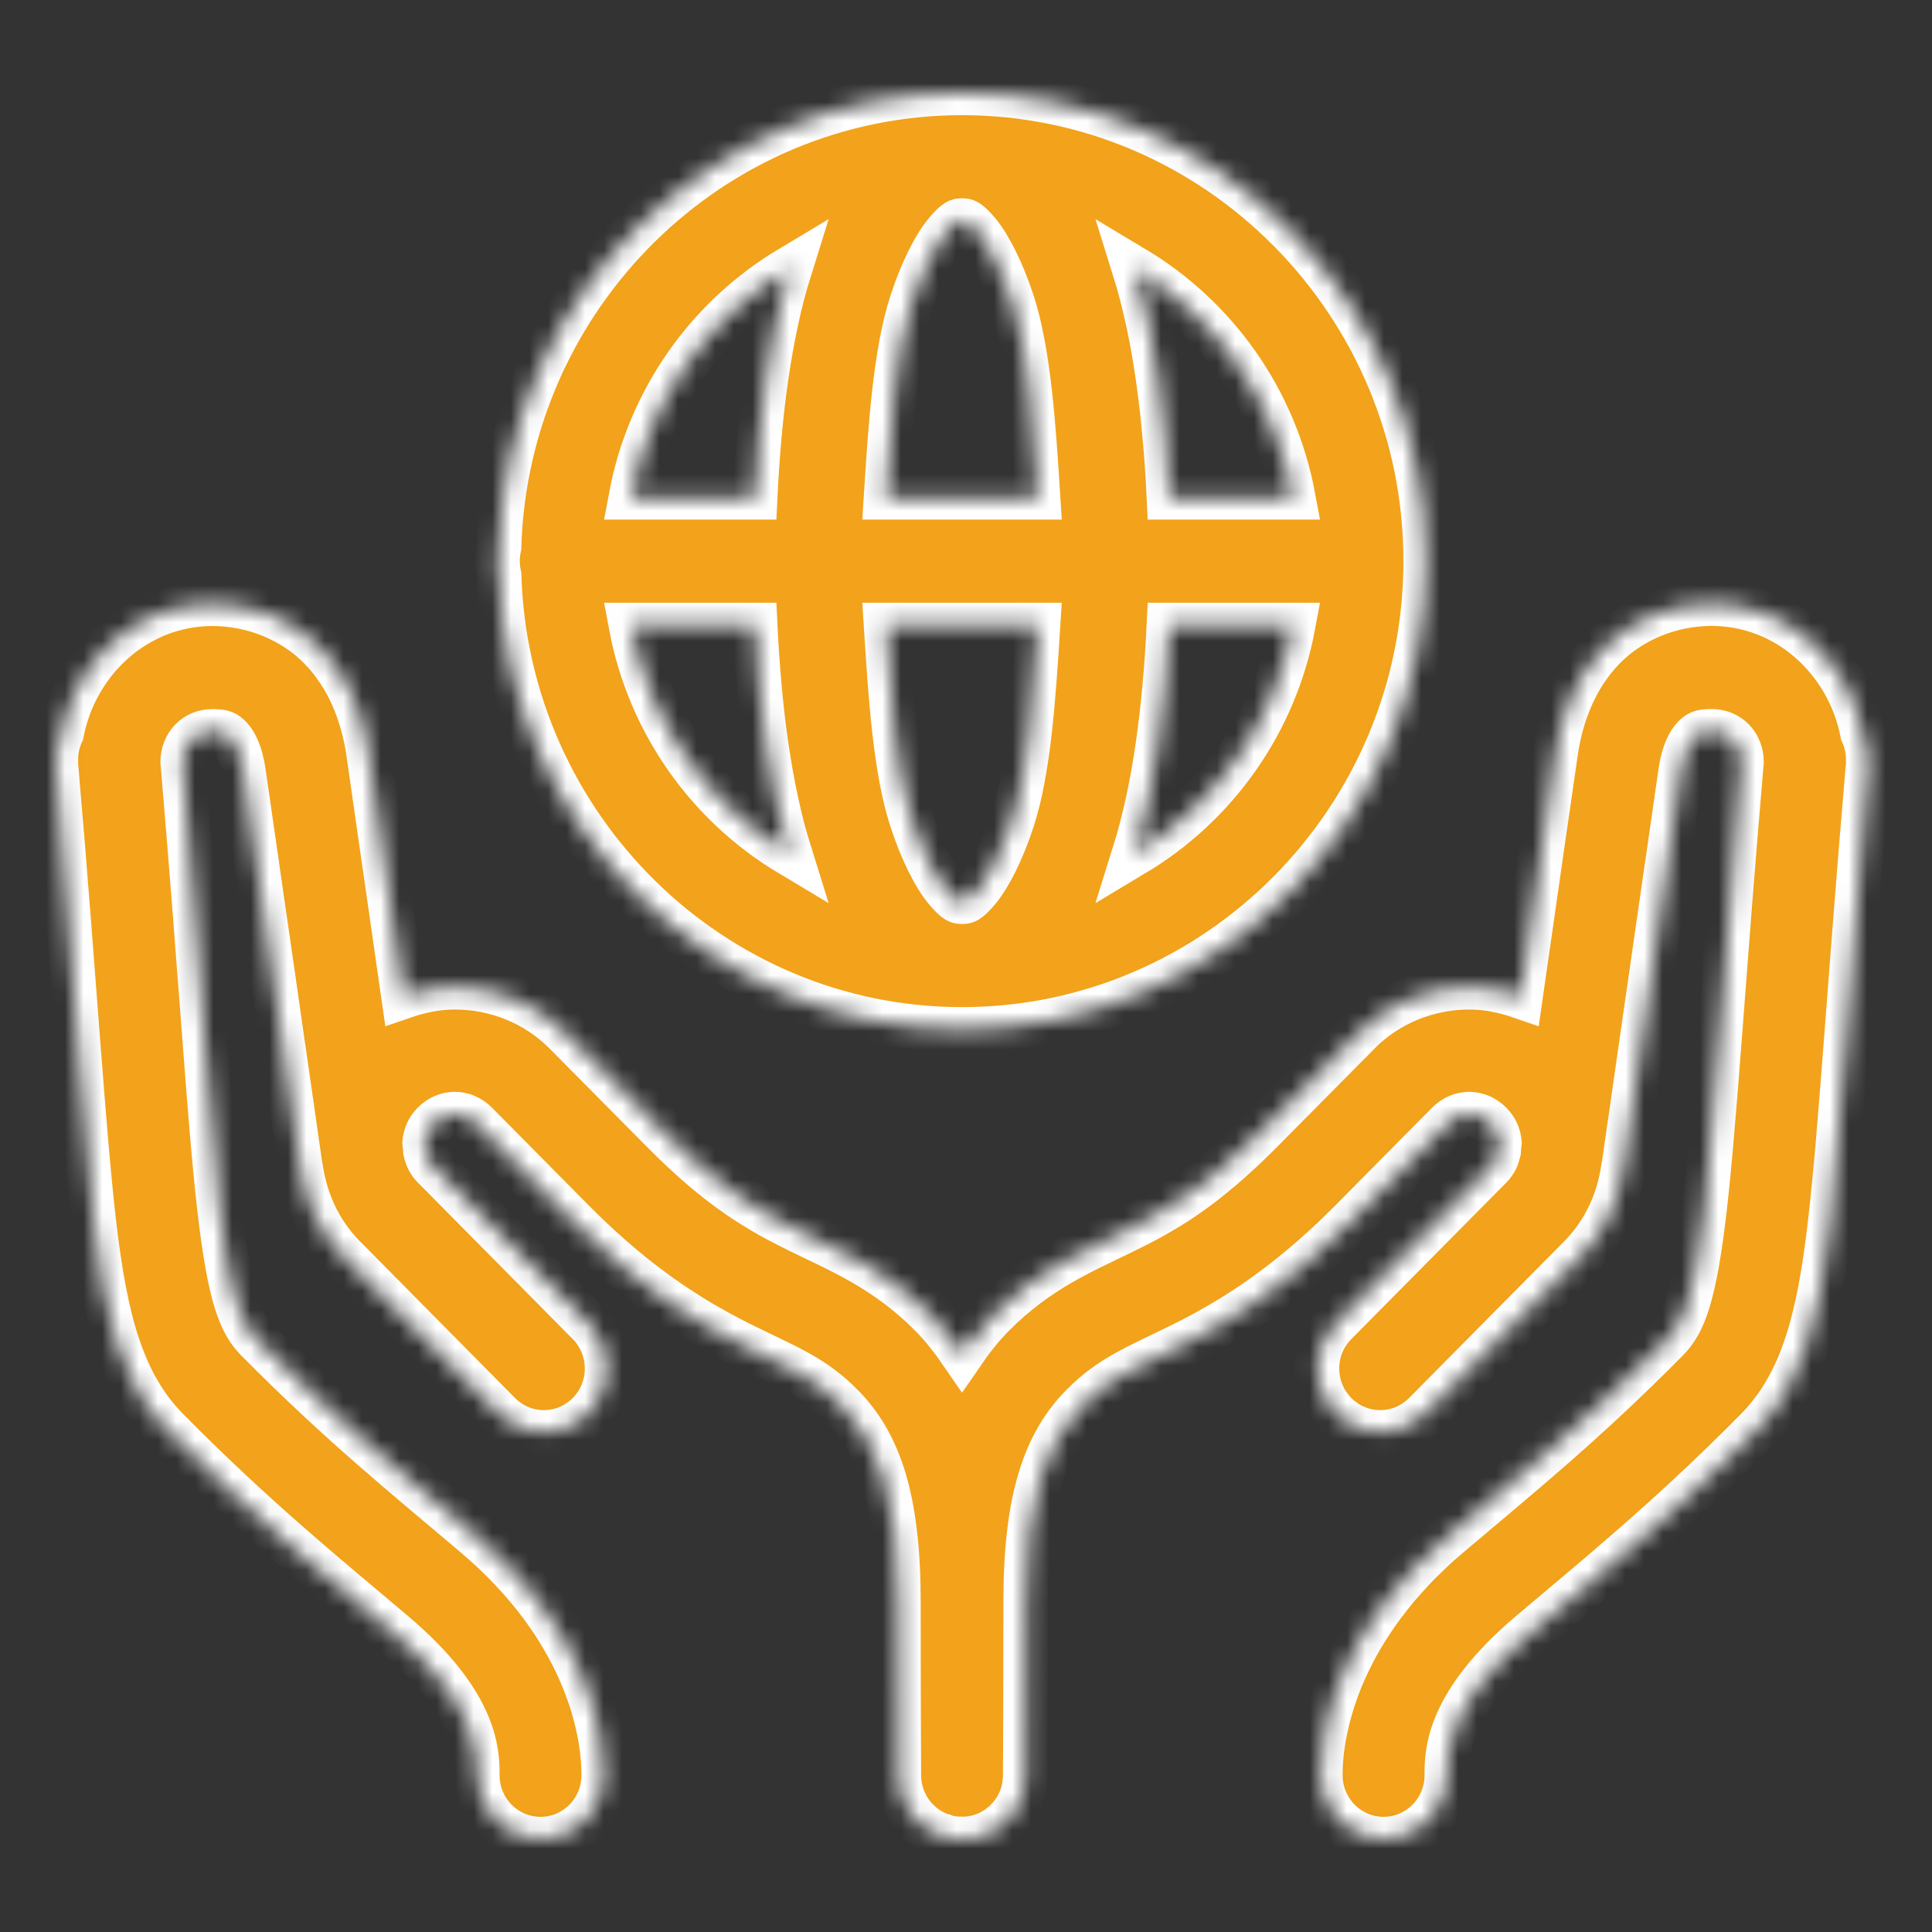 <svg width="104" height="104" viewBox="0 0 104 104" fill="none" xmlns="http://www.w3.org/2000/svg">
<rect x="0" y="0" width="104" height="104" fill="#333333" stroke="none"/>
<mask id="path-1-inside-1_841_1072" fill="white">
<path d="M51.787 5C38.293 5 27.261 15.923 26.861 29.454C26.752 29.953 26.753 30.47 26.866 30.967C27.271 44.495 38.296 55.413 51.787 55.413C65.532 55.413 76.747 44.087 76.747 30.206C76.747 16.326 65.532 5 51.787 5ZM51.787 11.874C51.956 11.874 52.096 11.847 52.66 12.523C53.224 13.2 53.933 14.537 54.508 16.31C55.373 18.978 55.638 22.951 55.877 26.769H47.696C47.936 22.951 48.2 18.978 49.066 16.31C49.64 14.537 50.349 13.2 50.914 12.523C51.478 11.847 51.618 11.874 51.787 11.874ZM42.52 14.443C41.386 18.067 40.863 22.363 40.649 26.769H33.962C34.941 21.509 38.126 17.073 42.52 14.443ZM61.054 14.443C65.447 17.073 68.632 21.509 69.612 26.769H62.924C62.71 22.363 62.188 18.067 61.054 14.443ZM92.135 32.493C89.964 32.493 87.805 33.362 86.325 34.883C84.844 36.405 84.045 38.401 83.737 40.514C83.446 42.501 82.639 48.129 81.848 53.636C80.954 53.327 80.025 53.144 79.087 53.144C76.921 53.144 74.756 53.966 73.122 55.614V55.619L67.91 60.877C64.744 64.074 62.629 65.234 60.504 66.279C58.379 67.325 55.9 68.324 53.449 70.8C52.822 71.433 52.284 72.128 51.787 72.85C51.289 72.126 50.753 71.429 50.125 70.795C47.673 68.319 45.194 67.325 43.069 66.279C40.944 65.234 38.829 64.074 35.663 60.877L30.451 55.614C28.818 53.966 26.652 53.144 24.486 53.144C23.549 53.144 22.619 53.328 21.725 53.636C20.934 48.128 20.127 42.501 19.837 40.514C19.528 38.401 18.729 36.409 17.249 34.888C15.768 33.366 13.609 32.498 11.438 32.498C7.364 32.498 4.072 35.553 3.315 39.462C3.12 39.891 3.014 40.355 3.004 40.827L3 40.957H3.013C3.013 40.979 3 40.997 3 41.019C3.002 41.172 3.014 41.325 3.035 41.476C4.041 53.219 4.464 60.742 5.061 65.877C5.665 71.072 6.571 74.504 9.032 76.989C13.795 81.802 17.577 84.847 21.193 87.91C25.645 91.68 25.692 94.32 25.692 95.514C25.685 95.969 25.768 96.421 25.937 96.844C26.105 97.267 26.355 97.651 26.671 97.976C26.988 98.3 27.365 98.558 27.781 98.734C28.198 98.909 28.644 99 29.095 99C29.546 99 29.993 98.909 30.409 98.734C30.825 98.558 31.203 98.3 31.519 97.976C31.836 97.651 32.086 97.267 32.254 96.844C32.422 96.421 32.505 95.969 32.499 95.514C32.499 92.922 31.399 87.58 25.567 82.642C21.864 79.505 18.352 76.682 13.845 72.129C12.952 71.227 12.375 69.852 11.819 65.076C11.274 60.377 10.837 52.727 9.834 40.992C9.856 40.067 10.513 39.372 11.438 39.372C12.047 39.372 12.17 39.471 12.396 39.703C12.622 39.936 12.948 40.482 13.1 41.521C13.556 44.636 16.127 62.538 16.127 62.538C16.142 62.657 16.163 62.775 16.189 62.891C16.443 64.643 17.201 66.329 18.521 67.662L26.822 76.05C27.135 76.379 27.511 76.643 27.927 76.824C28.342 77.006 28.79 77.102 29.242 77.106C29.695 77.111 30.145 77.024 30.564 76.851C30.983 76.678 31.364 76.423 31.684 76.1C32.004 75.776 32.258 75.391 32.429 74.968C32.6 74.545 32.686 74.091 32.681 73.634C32.676 73.177 32.581 72.725 32.402 72.305C32.222 71.885 31.961 71.506 31.635 71.189L23.334 62.802C23.092 62.558 22.97 62.27 22.904 61.974C22.899 61.833 22.886 61.693 22.864 61.553L22.86 61.513C22.89 61.143 23.035 60.777 23.334 60.475C23.998 59.804 24.971 59.806 25.638 60.479L30.846 65.738C34.553 69.482 37.689 71.281 40.086 72.46C42.484 73.639 43.799 74.128 45.312 75.656C47.353 77.717 48.361 80.745 48.361 86.249C48.361 91.389 48.383 95.464 48.383 95.496V95.532C48.384 95.556 48.386 95.579 48.387 95.603C48.387 95.693 48.39 95.782 48.396 95.872C48.398 95.879 48.399 95.887 48.401 95.894C48.41 96.002 48.425 96.11 48.445 96.216C48.468 96.328 48.496 96.439 48.529 96.548C48.559 96.649 48.593 96.749 48.631 96.847C48.655 96.903 48.68 96.959 48.706 97.013C48.73 97.069 48.755 97.124 48.782 97.179C48.791 97.194 48.799 97.209 48.808 97.224C48.856 97.309 48.908 97.393 48.964 97.474C48.967 97.48 48.969 97.486 48.972 97.492C49.033 97.582 49.098 97.668 49.167 97.752C49.236 97.836 49.308 97.916 49.385 97.993C49.408 98.014 49.432 98.035 49.456 98.056C49.518 98.118 49.583 98.178 49.651 98.235C49.739 98.307 49.83 98.374 49.925 98.436C50.011 98.494 50.1 98.548 50.191 98.597C50.245 98.624 50.3 98.65 50.355 98.674C50.411 98.701 50.467 98.726 50.524 98.75C50.541 98.757 50.559 98.765 50.577 98.772C50.666 98.807 50.756 98.838 50.847 98.866H50.852C50.856 98.868 50.86 98.869 50.865 98.871C50.97 98.9 51.077 98.923 51.184 98.942C51.282 98.96 51.381 98.973 51.481 98.982H51.49C51.575 98.989 51.661 98.992 51.747 98.991C51.784 98.993 51.821 98.995 51.858 98.996C51.905 98.994 51.952 98.991 51.999 98.987C52.054 98.985 52.109 98.982 52.163 98.978C52.175 98.977 52.187 98.975 52.199 98.973C52.217 98.971 52.234 98.968 52.252 98.965C52.347 98.951 52.442 98.933 52.536 98.911C52.646 98.886 52.756 98.857 52.864 98.821C52.868 98.82 52.873 98.818 52.877 98.817C52.979 98.781 53.08 98.741 53.178 98.696C53.283 98.649 53.385 98.597 53.484 98.539C53.571 98.489 53.655 98.436 53.737 98.378C53.747 98.371 53.757 98.363 53.768 98.356C53.787 98.34 53.806 98.323 53.825 98.307C53.897 98.254 53.966 98.199 54.034 98.141C54.119 98.065 54.2 97.984 54.277 97.899C54.354 97.818 54.426 97.733 54.495 97.644L54.499 97.64C54.504 97.634 54.508 97.628 54.512 97.622C54.575 97.535 54.635 97.445 54.69 97.353C54.742 97.267 54.791 97.179 54.836 97.089C54.842 97.077 54.848 97.065 54.854 97.053C54.898 96.961 54.938 96.867 54.973 96.771C54.978 96.76 54.982 96.748 54.986 96.736C55.02 96.64 55.05 96.543 55.075 96.445C55.078 96.433 55.081 96.421 55.084 96.409C55.109 96.31 55.13 96.21 55.146 96.109C55.156 96.041 55.163 95.972 55.168 95.903C55.176 95.845 55.181 95.787 55.186 95.729C55.189 95.665 55.191 95.6 55.19 95.536V95.496C55.191 95.46 55.213 91.386 55.213 86.249C55.213 80.745 56.22 77.722 58.262 75.66C59.774 74.133 61.09 73.639 63.487 72.46C65.884 71.281 69.02 69.482 72.728 65.738L77.935 60.479C78.603 59.806 79.575 59.808 80.24 60.479C80.537 60.78 80.682 61.144 80.714 61.513L80.709 61.549C80.687 61.694 80.674 61.84 80.67 61.987C80.602 62.28 80.479 62.565 80.24 62.806L71.939 71.189C71.612 71.506 71.351 71.885 71.171 72.305C70.992 72.725 70.897 73.177 70.892 73.634C70.888 74.091 70.974 74.545 71.145 74.968C71.316 75.391 71.569 75.776 71.889 76.1C72.209 76.423 72.59 76.678 73.01 76.851C73.429 77.024 73.878 77.111 74.331 77.106C74.784 77.102 75.231 77.006 75.647 76.824C76.062 76.643 76.438 76.379 76.752 76.05L85.053 67.667C86.38 66.326 87.139 64.628 87.388 62.865C87.413 62.755 87.432 62.645 87.446 62.533C87.446 62.533 90.017 44.632 90.473 41.516C90.625 40.478 90.952 39.936 91.178 39.703C91.403 39.471 91.526 39.368 92.135 39.368C93.062 39.368 93.725 40.063 93.744 40.992C92.741 52.727 92.3 60.377 91.754 65.076C91.199 69.852 90.621 71.227 89.728 72.129C85.222 76.682 81.71 79.505 78.006 82.642C72.174 87.58 71.074 92.922 71.074 95.514C71.068 95.969 71.151 96.421 71.32 96.844C71.488 97.267 71.737 97.651 72.054 97.976C72.371 98.3 72.748 98.558 73.164 98.734C73.581 98.909 74.027 99 74.478 99C74.929 99 75.376 98.909 75.792 98.734C76.208 98.558 76.585 98.3 76.902 97.976C77.219 97.651 77.469 97.267 77.637 96.844C77.805 96.421 77.888 95.969 77.882 95.514C77.882 94.32 77.928 91.68 82.38 87.91C85.996 84.847 89.778 81.802 94.541 76.989C97.002 74.504 97.909 71.072 98.513 65.877C99.109 60.742 99.532 53.219 100.538 41.476C100.56 41.323 100.572 41.169 100.573 41.015C100.573 40.993 100.56 40.974 100.56 40.952H100.573L100.569 40.827C100.561 40.352 100.455 39.884 100.259 39.453C99.499 35.547 96.207 32.493 92.135 32.493ZM33.962 33.644H40.649C40.863 38.05 41.386 42.346 42.52 45.969C38.126 43.34 34.941 38.903 33.962 33.644ZM47.696 33.644H55.877C55.638 37.462 55.373 41.435 54.508 44.103C53.933 45.876 53.224 47.213 52.66 47.889C52.096 48.566 51.956 48.538 51.787 48.538C51.618 48.538 51.478 48.566 50.914 47.889C50.349 47.213 49.64 45.876 49.066 44.103C48.2 41.435 47.936 37.462 47.696 33.644ZM62.924 33.644H69.612C68.632 38.903 65.447 43.34 61.054 45.969C62.188 42.346 62.71 38.05 62.924 33.644Z"/>
</mask>
<path d="M51.787 5C38.293 5 27.261 15.923 26.861 29.454C26.752 29.953 26.753 30.47 26.866 30.967C27.271 44.495 38.296 55.413 51.787 55.413C65.532 55.413 76.747 44.087 76.747 30.206C76.747 16.326 65.532 5 51.787 5ZM51.787 11.874C51.956 11.874 52.096 11.847 52.66 12.523C53.224 13.2 53.933 14.537 54.508 16.31C55.373 18.978 55.638 22.951 55.877 26.769H47.696C47.936 22.951 48.2 18.978 49.066 16.31C49.64 14.537 50.349 13.2 50.914 12.523C51.478 11.847 51.618 11.874 51.787 11.874ZM42.52 14.443C41.386 18.067 40.863 22.363 40.649 26.769H33.962C34.941 21.509 38.126 17.073 42.52 14.443ZM61.054 14.443C65.447 17.073 68.632 21.509 69.612 26.769H62.924C62.71 22.363 62.188 18.067 61.054 14.443ZM92.135 32.493C89.964 32.493 87.805 33.362 86.325 34.883C84.844 36.405 84.045 38.401 83.737 40.514C83.446 42.501 82.639 48.129 81.848 53.636C80.954 53.327 80.025 53.144 79.087 53.144C76.921 53.144 74.756 53.966 73.122 55.614V55.619L67.91 60.877C64.744 64.074 62.629 65.234 60.504 66.279C58.379 67.325 55.9 68.324 53.449 70.8C52.822 71.433 52.284 72.128 51.787 72.85C51.289 72.126 50.753 71.429 50.125 70.795C47.673 68.319 45.194 67.325 43.069 66.279C40.944 65.234 38.829 64.074 35.663 60.877L30.451 55.614C28.818 53.966 26.652 53.144 24.486 53.144C23.549 53.144 22.619 53.328 21.725 53.636C20.934 48.128 20.127 42.501 19.837 40.514C19.528 38.401 18.729 36.409 17.249 34.888C15.768 33.366 13.609 32.498 11.438 32.498C7.364 32.498 4.072 35.553 3.315 39.462C3.12 39.891 3.014 40.355 3.004 40.827L3 40.957H3.013C3.013 40.979 3 40.997 3 41.019C3.002 41.172 3.014 41.325 3.035 41.476C4.041 53.219 4.464 60.742 5.061 65.877C5.665 71.072 6.571 74.504 9.032 76.989C13.795 81.802 17.577 84.847 21.193 87.91C25.645 91.68 25.692 94.32 25.692 95.514C25.685 95.969 25.768 96.421 25.937 96.844C26.105 97.267 26.355 97.651 26.671 97.976C26.988 98.3 27.365 98.558 27.781 98.734C28.198 98.909 28.644 99 29.095 99C29.546 99 29.993 98.909 30.409 98.734C30.825 98.558 31.203 98.3 31.519 97.976C31.836 97.651 32.086 97.267 32.254 96.844C32.422 96.421 32.505 95.969 32.499 95.514C32.499 92.922 31.399 87.58 25.567 82.642C21.864 79.505 18.352 76.682 13.845 72.129C12.952 71.227 12.375 69.852 11.819 65.076C11.274 60.377 10.837 52.727 9.834 40.992C9.856 40.067 10.513 39.372 11.438 39.372C12.047 39.372 12.17 39.471 12.396 39.703C12.622 39.936 12.948 40.482 13.1 41.521C13.556 44.636 16.127 62.538 16.127 62.538C16.142 62.657 16.163 62.775 16.189 62.891C16.443 64.643 17.201 66.329 18.521 67.662L26.822 76.05C27.135 76.379 27.511 76.643 27.927 76.824C28.342 77.006 28.79 77.102 29.242 77.106C29.695 77.111 30.145 77.024 30.564 76.851C30.983 76.678 31.364 76.423 31.684 76.1C32.004 75.776 32.258 75.391 32.429 74.968C32.6 74.545 32.686 74.091 32.681 73.634C32.676 73.177 32.581 72.725 32.402 72.305C32.222 71.885 31.961 71.506 31.635 71.189L23.334 62.802C23.092 62.558 22.97 62.27 22.904 61.974C22.899 61.833 22.886 61.693 22.864 61.553L22.86 61.513C22.89 61.143 23.035 60.777 23.334 60.475C23.998 59.804 24.971 59.806 25.638 60.479L30.846 65.738C34.553 69.482 37.689 71.281 40.086 72.46C42.484 73.639 43.799 74.128 45.312 75.656C47.353 77.717 48.361 80.745 48.361 86.249C48.361 91.389 48.383 95.464 48.383 95.496V95.532C48.384 95.556 48.386 95.579 48.387 95.603C48.387 95.693 48.39 95.782 48.396 95.872C48.398 95.879 48.399 95.887 48.401 95.894C48.41 96.002 48.425 96.11 48.445 96.216C48.468 96.328 48.496 96.439 48.529 96.548C48.559 96.649 48.593 96.749 48.631 96.847C48.655 96.903 48.68 96.959 48.706 97.013C48.73 97.069 48.755 97.124 48.782 97.179C48.791 97.194 48.799 97.209 48.808 97.224C48.856 97.309 48.908 97.393 48.964 97.474C48.967 97.48 48.969 97.486 48.972 97.492C49.033 97.582 49.098 97.668 49.167 97.752C49.236 97.836 49.308 97.916 49.385 97.993C49.408 98.014 49.432 98.035 49.456 98.056C49.518 98.118 49.583 98.178 49.651 98.235C49.739 98.307 49.83 98.374 49.925 98.436C50.011 98.494 50.1 98.548 50.191 98.597C50.245 98.624 50.3 98.65 50.355 98.674C50.411 98.701 50.467 98.726 50.524 98.75C50.541 98.757 50.559 98.765 50.577 98.772C50.666 98.807 50.756 98.838 50.847 98.866H50.852C50.856 98.868 50.86 98.869 50.865 98.871C50.97 98.9 51.077 98.923 51.184 98.942C51.282 98.96 51.381 98.973 51.481 98.982H51.49C51.575 98.989 51.661 98.992 51.747 98.991C51.784 98.993 51.821 98.995 51.858 98.996C51.905 98.994 51.952 98.991 51.999 98.987C52.054 98.985 52.109 98.982 52.163 98.978C52.175 98.977 52.187 98.975 52.199 98.973C52.217 98.971 52.234 98.968 52.252 98.965C52.347 98.951 52.442 98.933 52.536 98.911C52.646 98.886 52.756 98.857 52.864 98.821C52.868 98.82 52.873 98.818 52.877 98.817C52.979 98.781 53.08 98.741 53.178 98.696C53.283 98.649 53.385 98.597 53.484 98.539C53.571 98.489 53.655 98.436 53.737 98.378C53.747 98.371 53.757 98.363 53.768 98.356C53.787 98.34 53.806 98.323 53.825 98.307C53.897 98.254 53.966 98.199 54.034 98.141C54.119 98.065 54.2 97.984 54.277 97.899C54.354 97.818 54.426 97.733 54.495 97.644L54.499 97.64C54.504 97.634 54.508 97.628 54.512 97.622C54.575 97.535 54.635 97.445 54.69 97.353C54.742 97.267 54.791 97.179 54.836 97.089C54.842 97.077 54.848 97.065 54.854 97.053C54.898 96.961 54.938 96.867 54.973 96.771C54.978 96.76 54.982 96.748 54.986 96.736C55.02 96.64 55.05 96.543 55.075 96.445C55.078 96.433 55.081 96.421 55.084 96.409C55.109 96.31 55.13 96.21 55.146 96.109C55.156 96.041 55.163 95.972 55.168 95.903C55.176 95.845 55.181 95.787 55.186 95.729C55.189 95.665 55.191 95.6 55.19 95.536V95.496C55.191 95.46 55.213 91.386 55.213 86.249C55.213 80.745 56.22 77.722 58.262 75.66C59.774 74.133 61.09 73.639 63.487 72.46C65.884 71.281 69.02 69.482 72.728 65.738L77.935 60.479C78.603 59.806 79.575 59.808 80.24 60.479C80.537 60.78 80.682 61.144 80.714 61.513L80.709 61.549C80.687 61.694 80.674 61.84 80.67 61.987C80.602 62.28 80.479 62.565 80.24 62.806L71.939 71.189C71.612 71.506 71.351 71.885 71.171 72.305C70.992 72.725 70.897 73.177 70.892 73.634C70.888 74.091 70.974 74.545 71.145 74.968C71.316 75.391 71.569 75.776 71.889 76.1C72.209 76.423 72.59 76.678 73.01 76.851C73.429 77.024 73.878 77.111 74.331 77.106C74.784 77.102 75.231 77.006 75.647 76.824C76.062 76.643 76.438 76.379 76.752 76.05L85.053 67.667C86.38 66.326 87.139 64.628 87.388 62.865C87.413 62.755 87.432 62.645 87.446 62.533C87.446 62.533 90.017 44.632 90.473 41.516C90.625 40.478 90.952 39.936 91.178 39.703C91.403 39.471 91.526 39.368 92.135 39.368C93.062 39.368 93.725 40.063 93.744 40.992C92.741 52.727 92.3 60.377 91.754 65.076C91.199 69.852 90.621 71.227 89.728 72.129C85.222 76.682 81.71 79.505 78.006 82.642C72.174 87.58 71.074 92.922 71.074 95.514C71.068 95.969 71.151 96.421 71.32 96.844C71.488 97.267 71.737 97.651 72.054 97.976C72.371 98.3 72.748 98.558 73.164 98.734C73.581 98.909 74.027 99 74.478 99C74.929 99 75.376 98.909 75.792 98.734C76.208 98.558 76.585 98.3 76.902 97.976C77.219 97.651 77.469 97.267 77.637 96.844C77.805 96.421 77.888 95.969 77.882 95.514C77.882 94.32 77.928 91.68 82.38 87.91C85.996 84.847 89.778 81.802 94.541 76.989C97.002 74.504 97.909 71.072 98.513 65.877C99.109 60.742 99.532 53.219 100.538 41.476C100.56 41.323 100.572 41.169 100.573 41.015C100.573 40.993 100.56 40.974 100.56 40.952H100.573L100.569 40.827C100.561 40.352 100.455 39.884 100.259 39.453C99.499 35.547 96.207 32.493 92.135 32.493ZM33.962 33.644H40.649C40.863 38.05 41.386 42.346 42.52 45.969C38.126 43.34 34.941 38.903 33.962 33.644ZM47.696 33.644H55.877C55.638 37.462 55.373 41.435 54.508 44.103C53.933 45.876 53.224 47.213 52.66 47.889C52.096 48.566 51.956 48.538 51.787 48.538C51.618 48.538 51.478 48.566 50.914 47.889C50.349 47.213 49.64 45.876 49.066 44.103C48.2 41.435 47.936 37.462 47.696 33.644ZM62.924 33.644H69.612C68.632 38.903 65.447 43.34 61.054 45.969C62.188 42.346 62.71 38.05 62.924 33.644Z" fill="#F3A31B" stroke="white" stroke-width="2.4" mask="url(#path-1-inside-1_841_1072)"/>
</svg>
